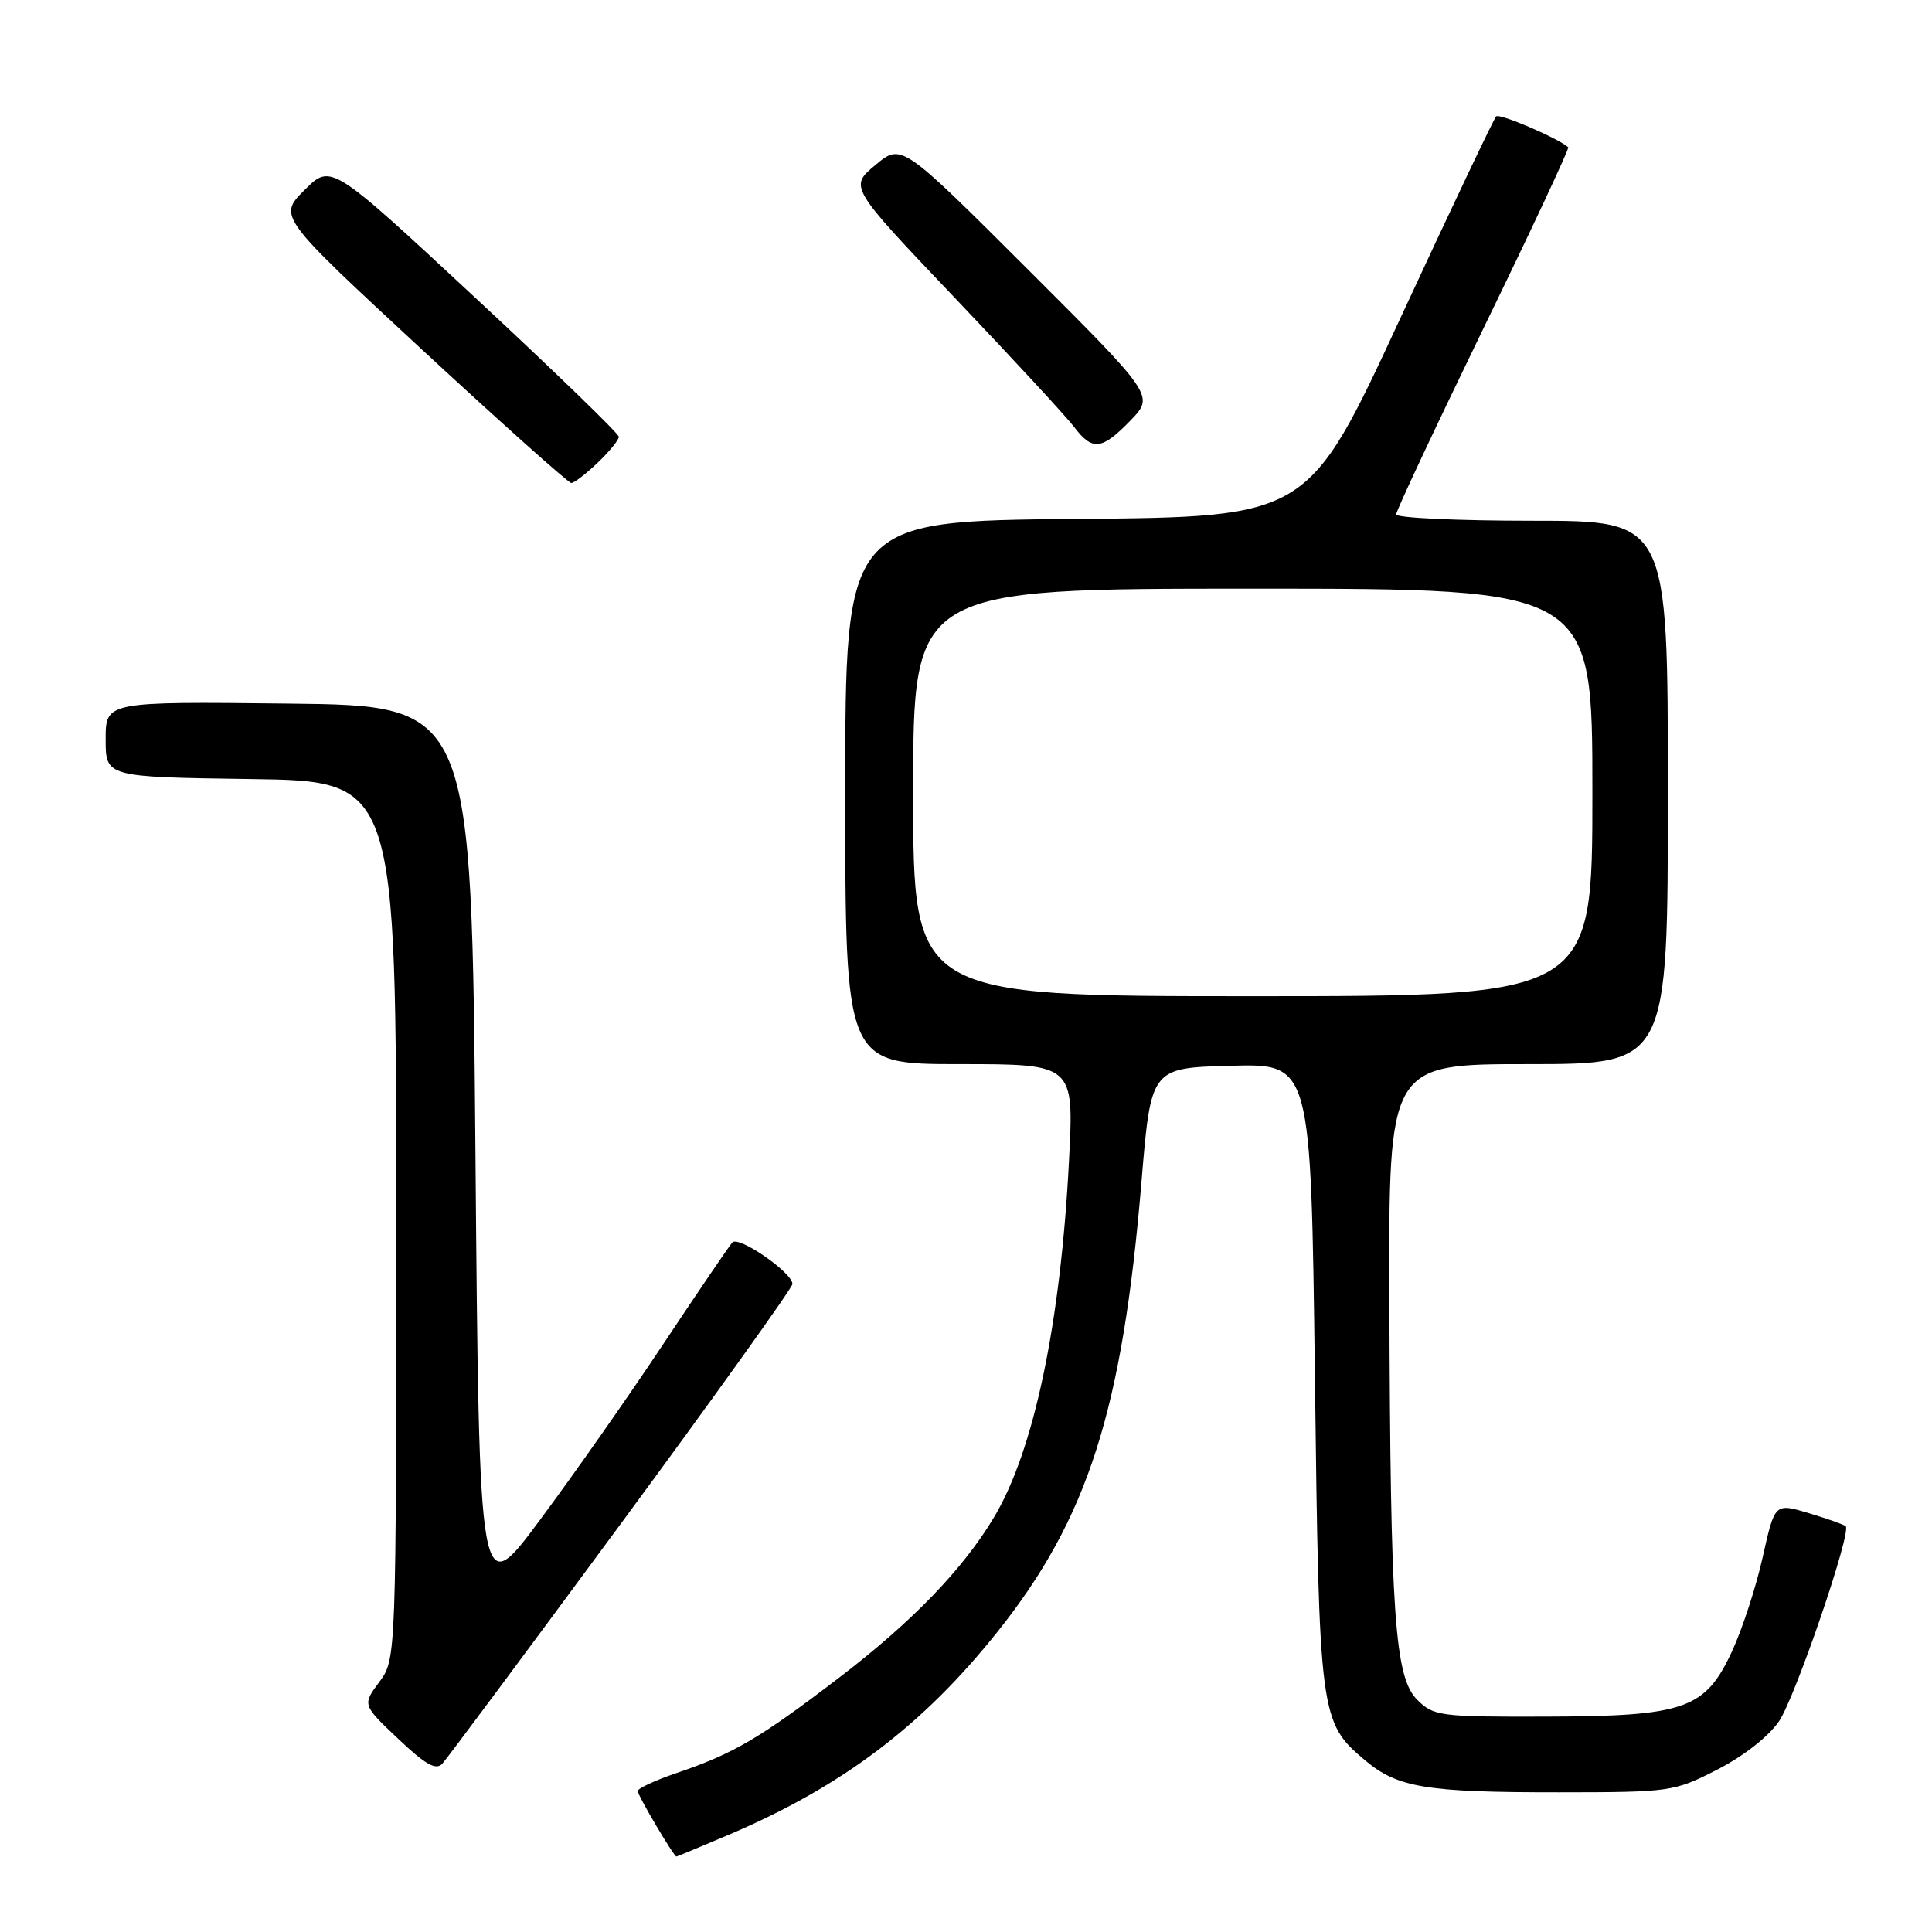 <?xml version="1.0" encoding="UTF-8" standalone="no"?>
<!DOCTYPE svg PUBLIC "-//W3C//DTD SVG 1.1//EN" "http://www.w3.org/Graphics/SVG/1.1/DTD/svg11.dtd" >
<svg xmlns="http://www.w3.org/2000/svg" xmlns:xlink="http://www.w3.org/1999/xlink" version="1.1" viewBox="0 0 256 256">
 <g >
 <path fill="currentColor"
d=" M 96.65 243.08 C 111.62 236.69 122.29 228.63 132.18 216.21 C 144.15 201.20 148.74 186.84 151.26 156.50 C 152.51 141.50 152.51 141.50 163.11 141.22 C 173.71 140.94 173.71 140.94 174.23 182.22 C 174.79 227.51 174.88 228.20 180.89 233.26 C 185.19 236.88 189.00 237.50 206.60 237.49 C 221.39 237.48 221.81 237.42 227.57 234.47 C 231.05 232.69 234.38 230.07 235.74 228.06 C 237.90 224.85 245.36 203.03 244.57 202.23 C 244.36 202.03 242.17 201.25 239.68 200.50 C 235.17 199.15 235.17 199.15 233.57 206.32 C 232.69 210.27 230.86 215.88 229.51 218.79 C 225.94 226.49 223.30 227.41 204.78 227.46 C 190.77 227.50 189.95 227.39 187.78 225.22 C 184.81 222.26 184.23 213.99 184.10 172.25 C 184.00 141.00 184.00 141.00 202.50 141.00 C 221.00 141.00 221.00 141.00 221.00 105.00 C 221.00 69.00 221.00 69.00 203.00 69.00 C 193.10 69.00 185.00 68.62 185.00 68.16 C 185.00 67.69 190.20 56.62 196.55 43.54 C 202.91 30.47 207.97 19.65 207.80 19.51 C 206.39 18.28 198.68 14.98 198.25 15.42 C 197.94 15.73 192.21 27.80 185.52 42.24 C 173.35 68.50 173.35 68.50 142.68 68.76 C 112.00 69.03 112.00 69.03 112.00 105.01 C 112.00 141.00 112.00 141.00 127.15 141.00 C 142.31 141.00 142.31 141.00 141.65 153.75 C 140.55 175.28 137.01 192.17 131.74 201.00 C 127.64 207.88 120.93 214.84 111.29 222.22 C 100.65 230.36 97.24 232.36 89.55 234.97 C 86.77 235.92 84.50 236.98 84.50 237.32 C 84.50 237.91 89.28 246.00 89.63 246.00 C 89.72 246.00 92.88 244.68 96.65 243.08 Z  M 82.36 201.77 C 94.81 184.87 105.00 170.63 105.00 170.14 C 105.00 168.63 97.89 163.71 97.04 164.63 C 96.61 165.11 92.52 171.12 87.95 178.00 C 83.39 184.88 76.02 195.39 71.57 201.37 C 63.50 212.25 63.50 212.25 63.00 152.87 C 62.50 93.50 62.50 93.50 38.25 93.23 C 14.00 92.96 14.00 92.96 14.00 97.96 C 14.00 102.96 14.00 102.96 33.25 103.23 C 52.50 103.50 52.50 103.50 52.50 161.67 C 52.50 219.83 52.50 219.83 50.26 222.87 C 48.01 225.90 48.01 225.90 52.76 230.40 C 56.37 233.82 57.76 234.61 58.61 233.70 C 59.22 233.04 69.91 218.67 82.36 201.77 Z  M 79.20 61.31 C 80.74 59.84 82.00 58.29 82.00 57.88 C 82.00 57.47 73.42 49.16 62.93 39.41 C 43.86 21.68 43.86 21.68 40.36 25.17 C 36.86 28.67 36.86 28.67 55.93 46.34 C 66.43 56.05 75.32 64.00 75.70 64.00 C 76.08 64.00 77.65 62.79 79.20 61.31 Z  M 149.79 55.72 C 152.96 52.44 152.96 52.44 136.21 35.71 C 119.45 18.98 119.45 18.98 115.99 21.87 C 112.52 24.76 112.52 24.76 126.51 39.46 C 134.21 47.55 141.33 55.25 142.33 56.58 C 144.76 59.78 145.99 59.64 149.79 55.72 Z  M 121.00 105.00 C 121.00 78.00 121.00 78.00 166.00 78.00 C 211.00 78.00 211.00 78.00 211.00 105.00 C 211.00 132.00 211.00 132.00 166.00 132.00 C 121.00 132.00 121.00 132.00 121.00 105.00 Z "/>
</g>
</svg>